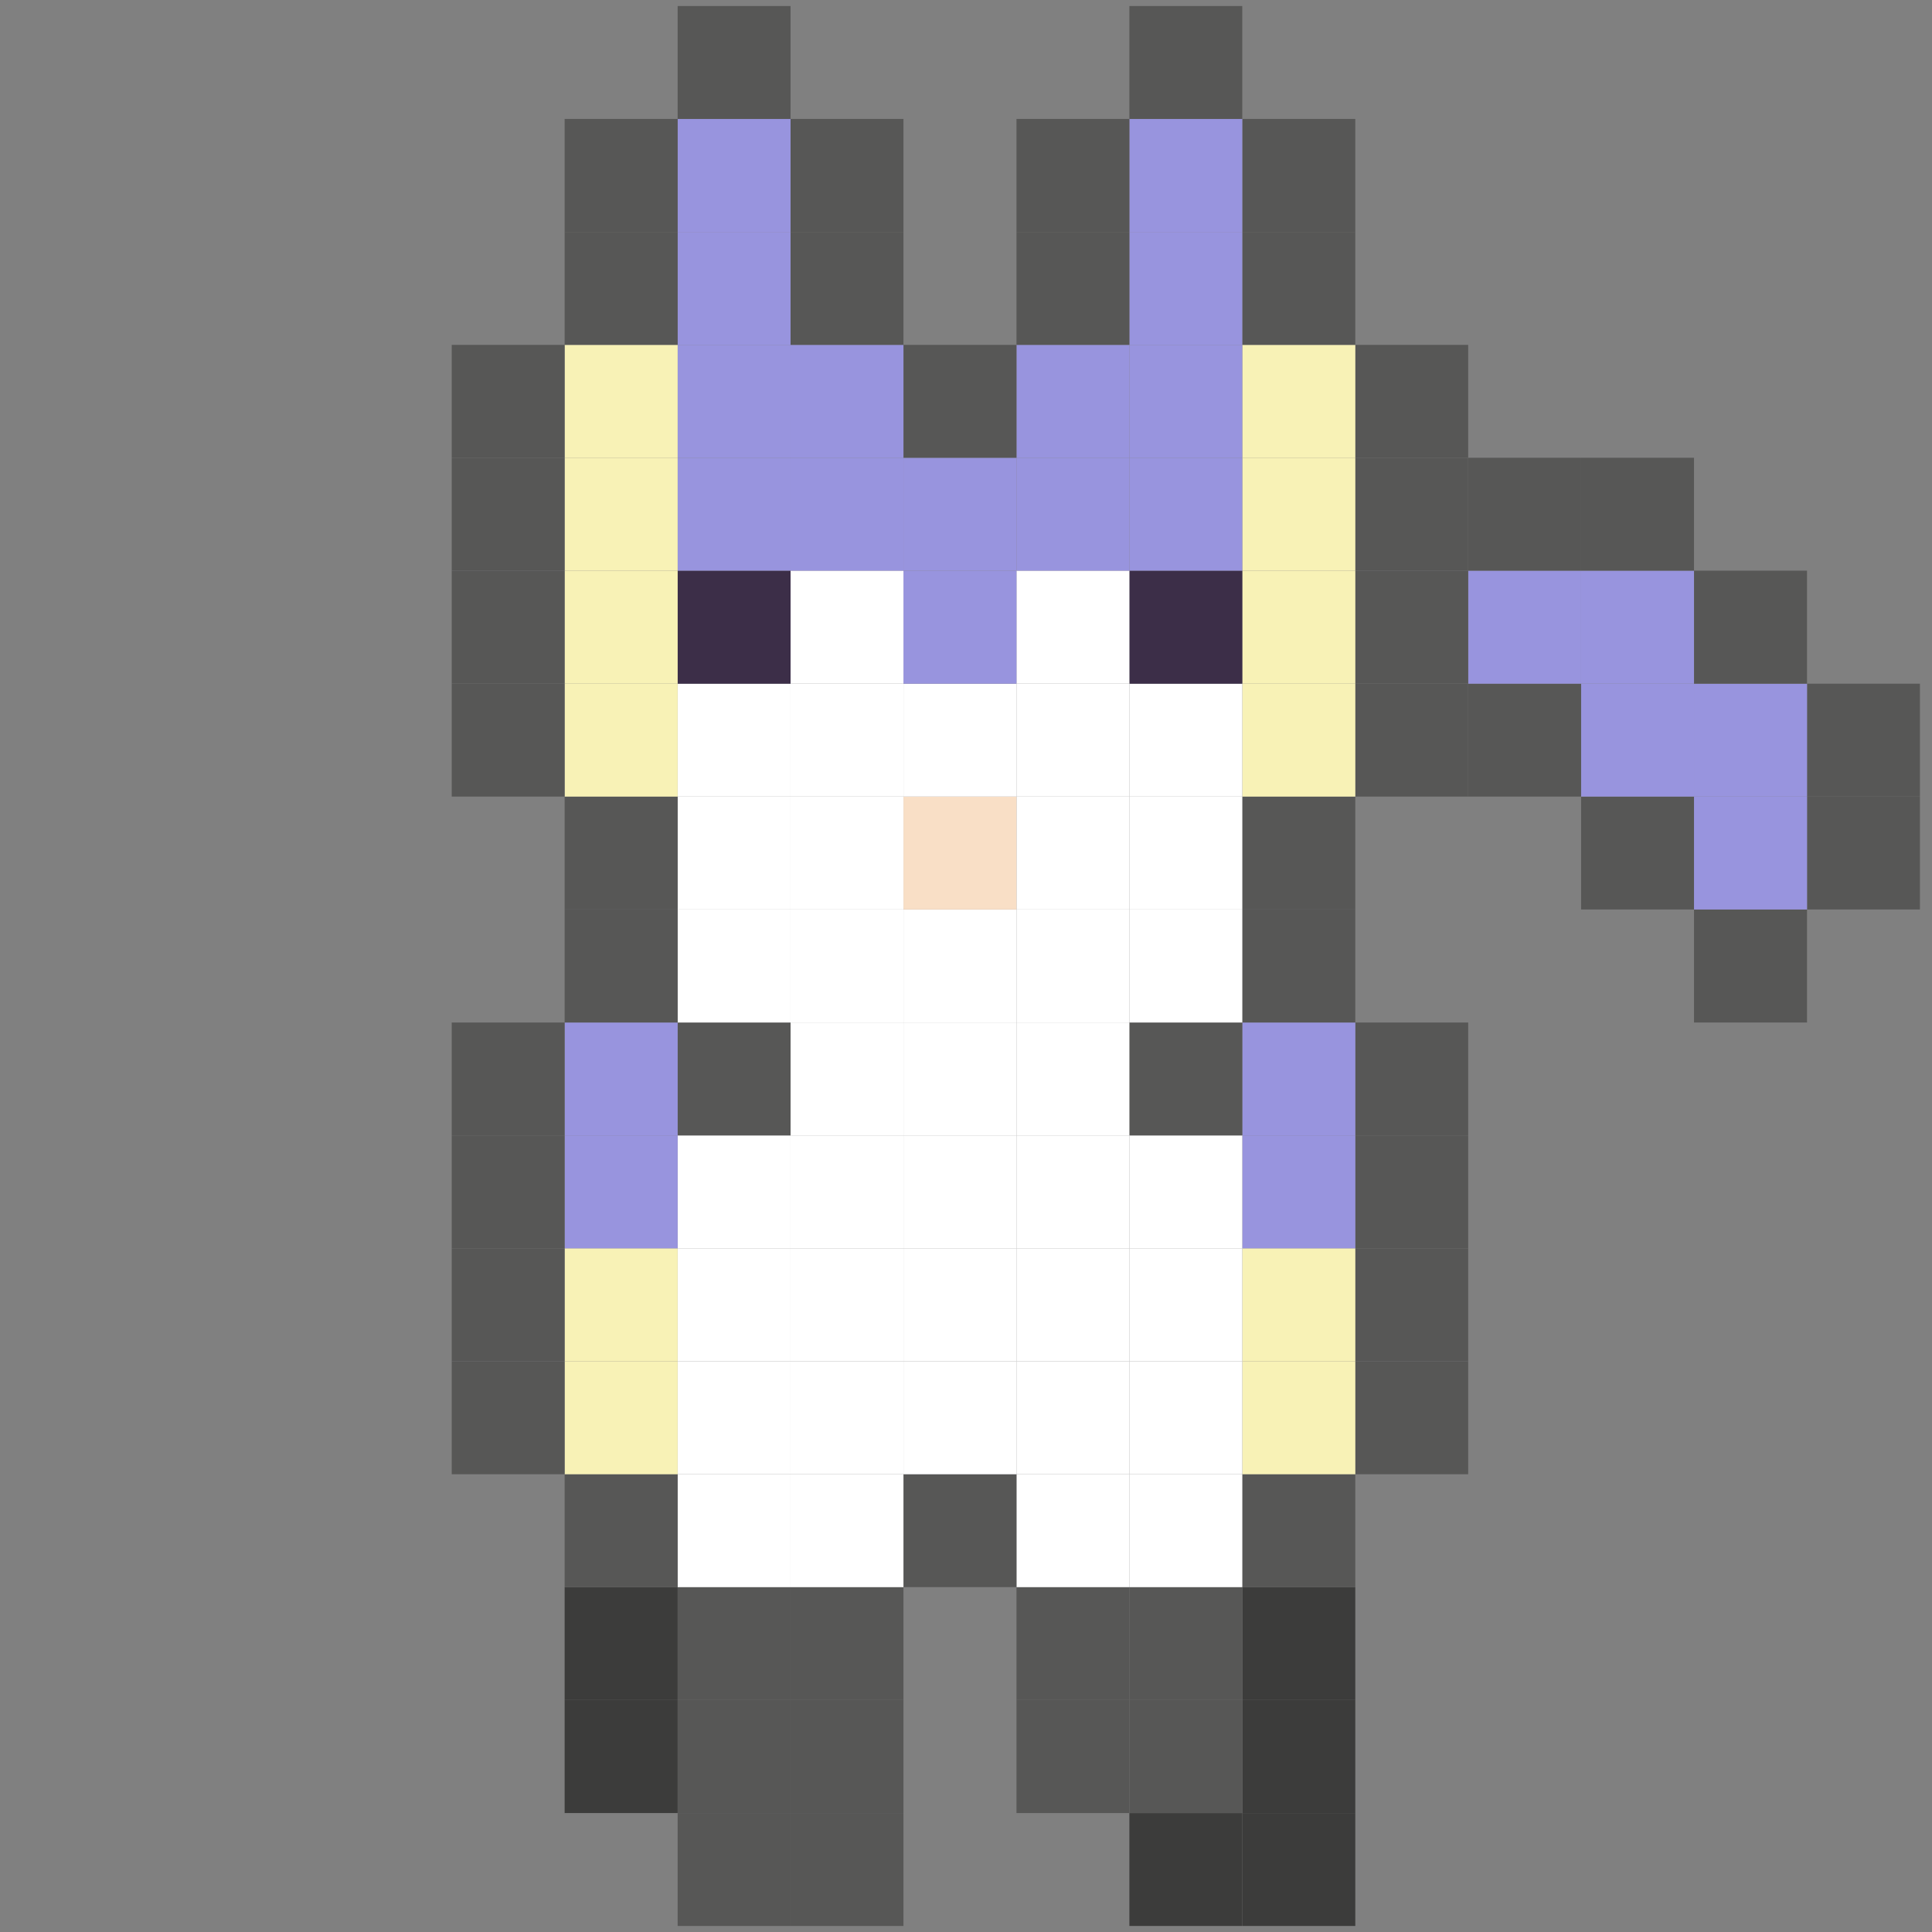 <?xml version="1.0" encoding="UTF-8"?>
<svg id="Presente_frente" data-name="Presente frente" xmlns="http://www.w3.org/2000/svg" viewBox="0 0 160 160">
  <rect x="0" y="0" width="160" height="160" fill="#808080" stroke="none"/>
  <defs>
    <style>
      .cls-1 {
        fill: #f8f2b6;
      }

      .cls-2 {
        fill: #fff;
      }

      .cls-3 {
        fill: #575756;
      }

      .cls-4 {
        fill: #f9dfc6;
      }

      .cls-5 {
        fill: #3c2e48;
      }

      .cls-6 {
        fill: #9894de;
      }

      .cls-7 {
        fill: #3c3c3b;
      }
    </style>
  </defs>
  <rect class="cls-3" x="149.65" y="65.97" width="9.35" height="9.35"/>
  <rect class="cls-3" x="149.65" y="56.62" width="9.35" height="9.35"/>
  <rect class="cls-3" x="140.29" y="75.32" width="9.36" height="9.36"/>
  <rect class="cls-6" x="140.29" y="65.97" width="9.36" height="9.35"/>
  <rect class="cls-6" x="140.29" y="56.62" width="9.36" height="9.35"/>
  <rect class="cls-3" x="140.29" y="47.26" width="9.36" height="9.36"/>
  <rect class="cls-3" x="130.94" y="65.97" width="9.35" height="9.35"/>
  <rect class="cls-6" x="130.94" y="56.62" width="9.35" height="9.35"/>
  <rect class="cls-6" x="130.94" y="47.26" width="9.35" height="9.36"/>
  <rect class="cls-3" x="130.94" y="37.91" width="9.35" height="9.35"/>
  <rect class="cls-3" x="121.59" y="56.62" width="9.35" height="9.35"/>
  <rect class="cls-6" x="121.59" y="47.26" width="9.35" height="9.36"/>
  <rect class="cls-3" x="121.59" y="37.91" width="9.35" height="9.35"/>
  <rect class="cls-3" x="112.24" y="112.74" width="9.35" height="9.35"/>
  <rect class="cls-3" x="112.24" y="103.38" width="9.35" height="9.36"/>
  <rect class="cls-3" x="112.24" y="94.03" width="9.35" height="9.35"/>
  <rect class="cls-3" x="112.24" y="84.68" width="9.35" height="9.35"/>
  <rect class="cls-3" x="112.24" y="56.62" width="9.35" height="9.35"/>
  <rect class="cls-3" x="112.24" y="47.26" width="9.35" height="9.36"/>
  <rect class="cls-3" x="112.24" y="37.91" width="9.35" height="9.35"/>
  <rect class="cls-3" x="112.24" y="28.56" width="9.35" height="9.35"/>
  <rect class="cls-7" x="102.88" y="150.15" width="9.36" height="9.35"/>
  <rect class="cls-7" x="102.88" y="140.79" width="9.36" height="9.36"/>
  <rect class="cls-7" x="102.88" y="131.44" width="9.36" height="9.35"/>
  <rect class="cls-3" x="102.88" y="122.09" width="9.36" height="9.35"/>
  <rect class="cls-1" x="102.88" y="112.74" width="9.36" height="9.35"/>
  <rect class="cls-1" x="102.88" y="103.38" width="9.36" height="9.36"/>
  <rect class="cls-6" x="102.88" y="94.03" width="9.36" height="9.35"/>
  <rect class="cls-6" x="102.88" y="84.68" width="9.36" height="9.35"/>
  <rect class="cls-3" x="102.88" y="75.32" width="9.36" height="9.36"/>
  <rect class="cls-3" x="102.88" y="65.97" width="9.36" height="9.35"/>
  <rect class="cls-1" x="102.88" y="56.62" width="9.36" height="9.35"/>
  <rect class="cls-1" x="102.88" y="47.26" width="9.36" height="9.36"/>
  <rect class="cls-1" x="102.88" y="37.91" width="9.36" height="9.35"/>
  <rect class="cls-1" x="102.88" y="28.56" width="9.36" height="9.35"/>
  <rect class="cls-3" x="102.88" y="19.21" width="9.36" height="9.35"/>
  <rect class="cls-3" x="102.88" y="9.85" width="9.36" height="9.36"/>
  <rect class="cls-7" x="93.53" y="150.15" width="9.35" height="9.35"/>
  <rect class="cls-3" x="93.53" y="140.79" width="9.35" height="9.36"/>
  <rect class="cls-3" x="93.53" y="131.44" width="9.35" height="9.35"/>
  <rect class="cls-2" x="93.53" y="122.09" width="9.35" height="9.35"/>
  <rect class="cls-2" x="93.53" y="112.74" width="9.35" height="9.35"/>
  <rect class="cls-2" x="93.53" y="103.38" width="9.35" height="9.36"/>
  <rect class="cls-2" x="93.53" y="94.03" width="9.35" height="9.35"/>
  <rect class="cls-3" x="93.53" y="84.68" width="9.35" height="9.35"/>
  <rect class="cls-2" x="93.53" y="75.32" width="9.35" height="9.36"/>
  <rect class="cls-2" x="93.53" y="65.97" width="9.35" height="9.35"/>
  <rect class="cls-2" x="93.53" y="56.62" width="9.35" height="9.35"/>
  <rect class="cls-5" x="93.53" y="47.26" width="9.35" height="9.36"/>
  <rect class="cls-6" x="93.53" y="37.91" width="9.35" height="9.35"/>
  <rect class="cls-6" x="93.53" y="28.56" width="9.35" height="9.35"/>
  <rect class="cls-6" x="93.53" y="19.21" width="9.35" height="9.35"/>
  <rect class="cls-6" x="93.53" y="9.85" width="9.35" height="9.36"/>
  <rect class="cls-3" x="93.53" y=".5" width="9.35" height="9.35"/>
  <rect class="cls-3" x="84.18" y="140.79" width="9.35" height="9.36"/>
  <rect class="cls-3" x="84.18" y="131.44" width="9.35" height="9.35"/>
  <rect class="cls-2" x="84.18" y="122.09" width="9.35" height="9.35"/>
  <rect class="cls-2" x="84.18" y="112.74" width="9.35" height="9.35"/>
  <rect class="cls-2" x="84.18" y="103.38" width="9.35" height="9.36"/>
  <rect class="cls-2" x="84.18" y="94.03" width="9.35" height="9.35"/>
  <rect class="cls-2" x="84.18" y="84.68" width="9.35" height="9.35"/>
  <rect class="cls-2" x="84.18" y="75.32" width="9.35" height="9.36"/>
  <rect class="cls-2" x="84.18" y="65.97" width="9.35" height="9.35"/>
  <rect class="cls-2" x="84.18" y="56.62" width="9.35" height="9.35"/>
  <rect class="cls-2" x="84.18" y="47.26" width="9.35" height="9.36"/>
  <rect class="cls-6" x="84.18" y="37.91" width="9.35" height="9.35"/>
  <rect class="cls-6" x="84.18" y="28.56" width="9.35" height="9.35"/>
  <rect class="cls-3" x="84.18" y="19.21" width="9.35" height="9.35"/>
  <rect class="cls-3" x="84.18" y="9.85" width="9.35" height="9.36"/>
  <rect class="cls-3" x="74.82" y="122.09" width="9.36" height="9.35"/>
  <rect class="cls-2" x="74.82" y="112.74" width="9.36" height="9.35"/>
  <rect class="cls-2" x="74.82" y="103.38" width="9.36" height="9.36"/>
  <rect class="cls-2" x="74.82" y="94.03" width="9.36" height="9.35"/>
  <rect class="cls-2" x="74.82" y="84.68" width="9.36" height="9.35"/>
  <rect class="cls-2" x="74.82" y="75.32" width="9.36" height="9.36"/>
  <rect class="cls-4" x="74.82" y="65.97" width="9.36" height="9.35"/>
  <rect class="cls-2" x="74.82" y="56.62" width="9.36" height="9.35"/>
  <rect class="cls-6" x="74.82" y="47.26" width="9.36" height="9.36"/>
  <rect class="cls-6" x="74.82" y="37.91" width="9.36" height="9.35"/>
  <rect class="cls-3" x="74.82" y="28.56" width="9.36" height="9.35"/>
  <rect class="cls-3" x="65.47" y="150.15" width="9.35" height="9.35"/>
  <rect class="cls-3" x="65.47" y="140.79" width="9.35" height="9.36"/>
  <rect class="cls-3" x="65.47" y="131.44" width="9.35" height="9.35"/>
  <rect class="cls-2" x="65.47" y="122.09" width="9.35" height="9.35"/>
  <rect class="cls-2" x="65.47" y="112.74" width="9.35" height="9.35"/>
  <rect class="cls-2" x="65.47" y="103.38" width="9.35" height="9.36"/>
  <rect class="cls-2" x="65.47" y="94.03" width="9.35" height="9.35"/>
  <rect class="cls-2" x="65.47" y="84.68" width="9.35" height="9.35"/>
  <rect class="cls-2" x="65.47" y="75.32" width="9.35" height="9.36"/>
  <rect class="cls-2" x="65.47" y="65.97" width="9.35" height="9.35"/>
  <rect class="cls-2" x="65.47" y="56.62" width="9.35" height="9.35"/>
  <rect class="cls-2" x="65.47" y="47.26" width="9.35" height="9.36"/>
  <rect class="cls-6" x="65.47" y="37.91" width="9.35" height="9.35"/>
  <rect class="cls-6" x="65.47" y="28.56" width="9.35" height="9.35"/>
  <rect class="cls-3" x="65.47" y="19.21" width="9.35" height="9.35"/>
  <rect class="cls-3" x="65.47" y="9.85" width="9.35" height="9.36"/>
  <rect class="cls-3" x="56.12" y="150.15" width="9.35" height="9.35"/>
  <rect class="cls-3" x="56.12" y="140.79" width="9.35" height="9.36"/>
  <rect class="cls-3" x="56.12" y="131.44" width="9.35" height="9.35"/>
  <rect class="cls-2" x="56.12" y="122.09" width="9.35" height="9.35"/>
  <rect class="cls-2" x="56.12" y="112.74" width="9.35" height="9.35"/>
  <rect class="cls-2" x="56.12" y="103.38" width="9.35" height="9.36"/>
  <rect class="cls-2" x="56.12" y="94.03" width="9.35" height="9.35"/>
  <rect class="cls-3" x="56.12" y="84.68" width="9.35" height="9.35"/>
  <rect class="cls-2" x="56.12" y="75.32" width="9.35" height="9.36"/>
  <rect class="cls-2" x="56.12" y="65.97" width="9.35" height="9.35"/>
  <rect class="cls-2" x="56.12" y="56.62" width="9.35" height="9.35"/>
  <rect class="cls-5" x="56.12" y="47.26" width="9.35" height="9.36"/>
  <rect class="cls-6" x="56.12" y="37.91" width="9.35" height="9.35"/>
  <rect class="cls-6" x="56.12" y="28.56" width="9.35" height="9.35"/>
  <rect class="cls-6" x="56.12" y="19.21" width="9.35" height="9.35"/>
  <rect class="cls-6" x="56.12" y="9.85" width="9.35" height="9.36"/>
  <rect class="cls-3" x="56.12" y=".5" width="9.35" height="9.35"/>
  <rect class="cls-7" x="46.76" y="140.79" width="9.36" height="9.36"/>
  <rect class="cls-7" x="46.76" y="131.44" width="9.36" height="9.35"/>
  <rect class="cls-3" x="46.76" y="122.09" width="9.36" height="9.35"/>
  <rect class="cls-1" x="46.76" y="112.74" width="9.36" height="9.35"/>
  <rect class="cls-1" x="46.76" y="103.38" width="9.36" height="9.36"/>
  <rect class="cls-6" x="46.76" y="94.03" width="9.36" height="9.35"/>
  <rect class="cls-6" x="46.76" y="84.68" width="9.36" height="9.35"/>
  <rect class="cls-3" x="46.76" y="75.32" width="9.36" height="9.36"/>
  <rect class="cls-3" x="46.76" y="65.97" width="9.36" height="9.35"/>
  <rect class="cls-1" x="46.76" y="56.62" width="9.36" height="9.35"/>
  <rect class="cls-1" x="46.76" y="47.26" width="9.36" height="9.36"/>
  <rect class="cls-1" x="46.76" y="37.91" width="9.36" height="9.35"/>
  <rect class="cls-1" x="46.76" y="28.56" width="9.36" height="9.35"/>
  <rect class="cls-3" x="46.76" y="19.21" width="9.36" height="9.35"/>
  <rect class="cls-3" x="46.76" y="9.85" width="9.36" height="9.36"/>
  <rect class="cls-3" x="37.41" y="112.74" width="9.35" height="9.35"/>
  <rect class="cls-3" x="37.41" y="103.38" width="9.35" height="9.36"/>
  <rect class="cls-3" x="37.41" y="94.03" width="9.35" height="9.35"/>
  <rect class="cls-3" x="37.41" y="84.68" width="9.35" height="9.35"/>
  <rect class="cls-3" x="37.41" y="56.62" width="9.35" height="9.35"/>
  <rect class="cls-3" x="37.41" y="47.26" width="9.35" height="9.36"/>
  <rect class="cls-3" x="37.41" y="37.91" width="9.35" height="9.35"/>
  <rect class="cls-3" x="37.41" y="28.56" width="9.35" height="9.35"/>
</svg>